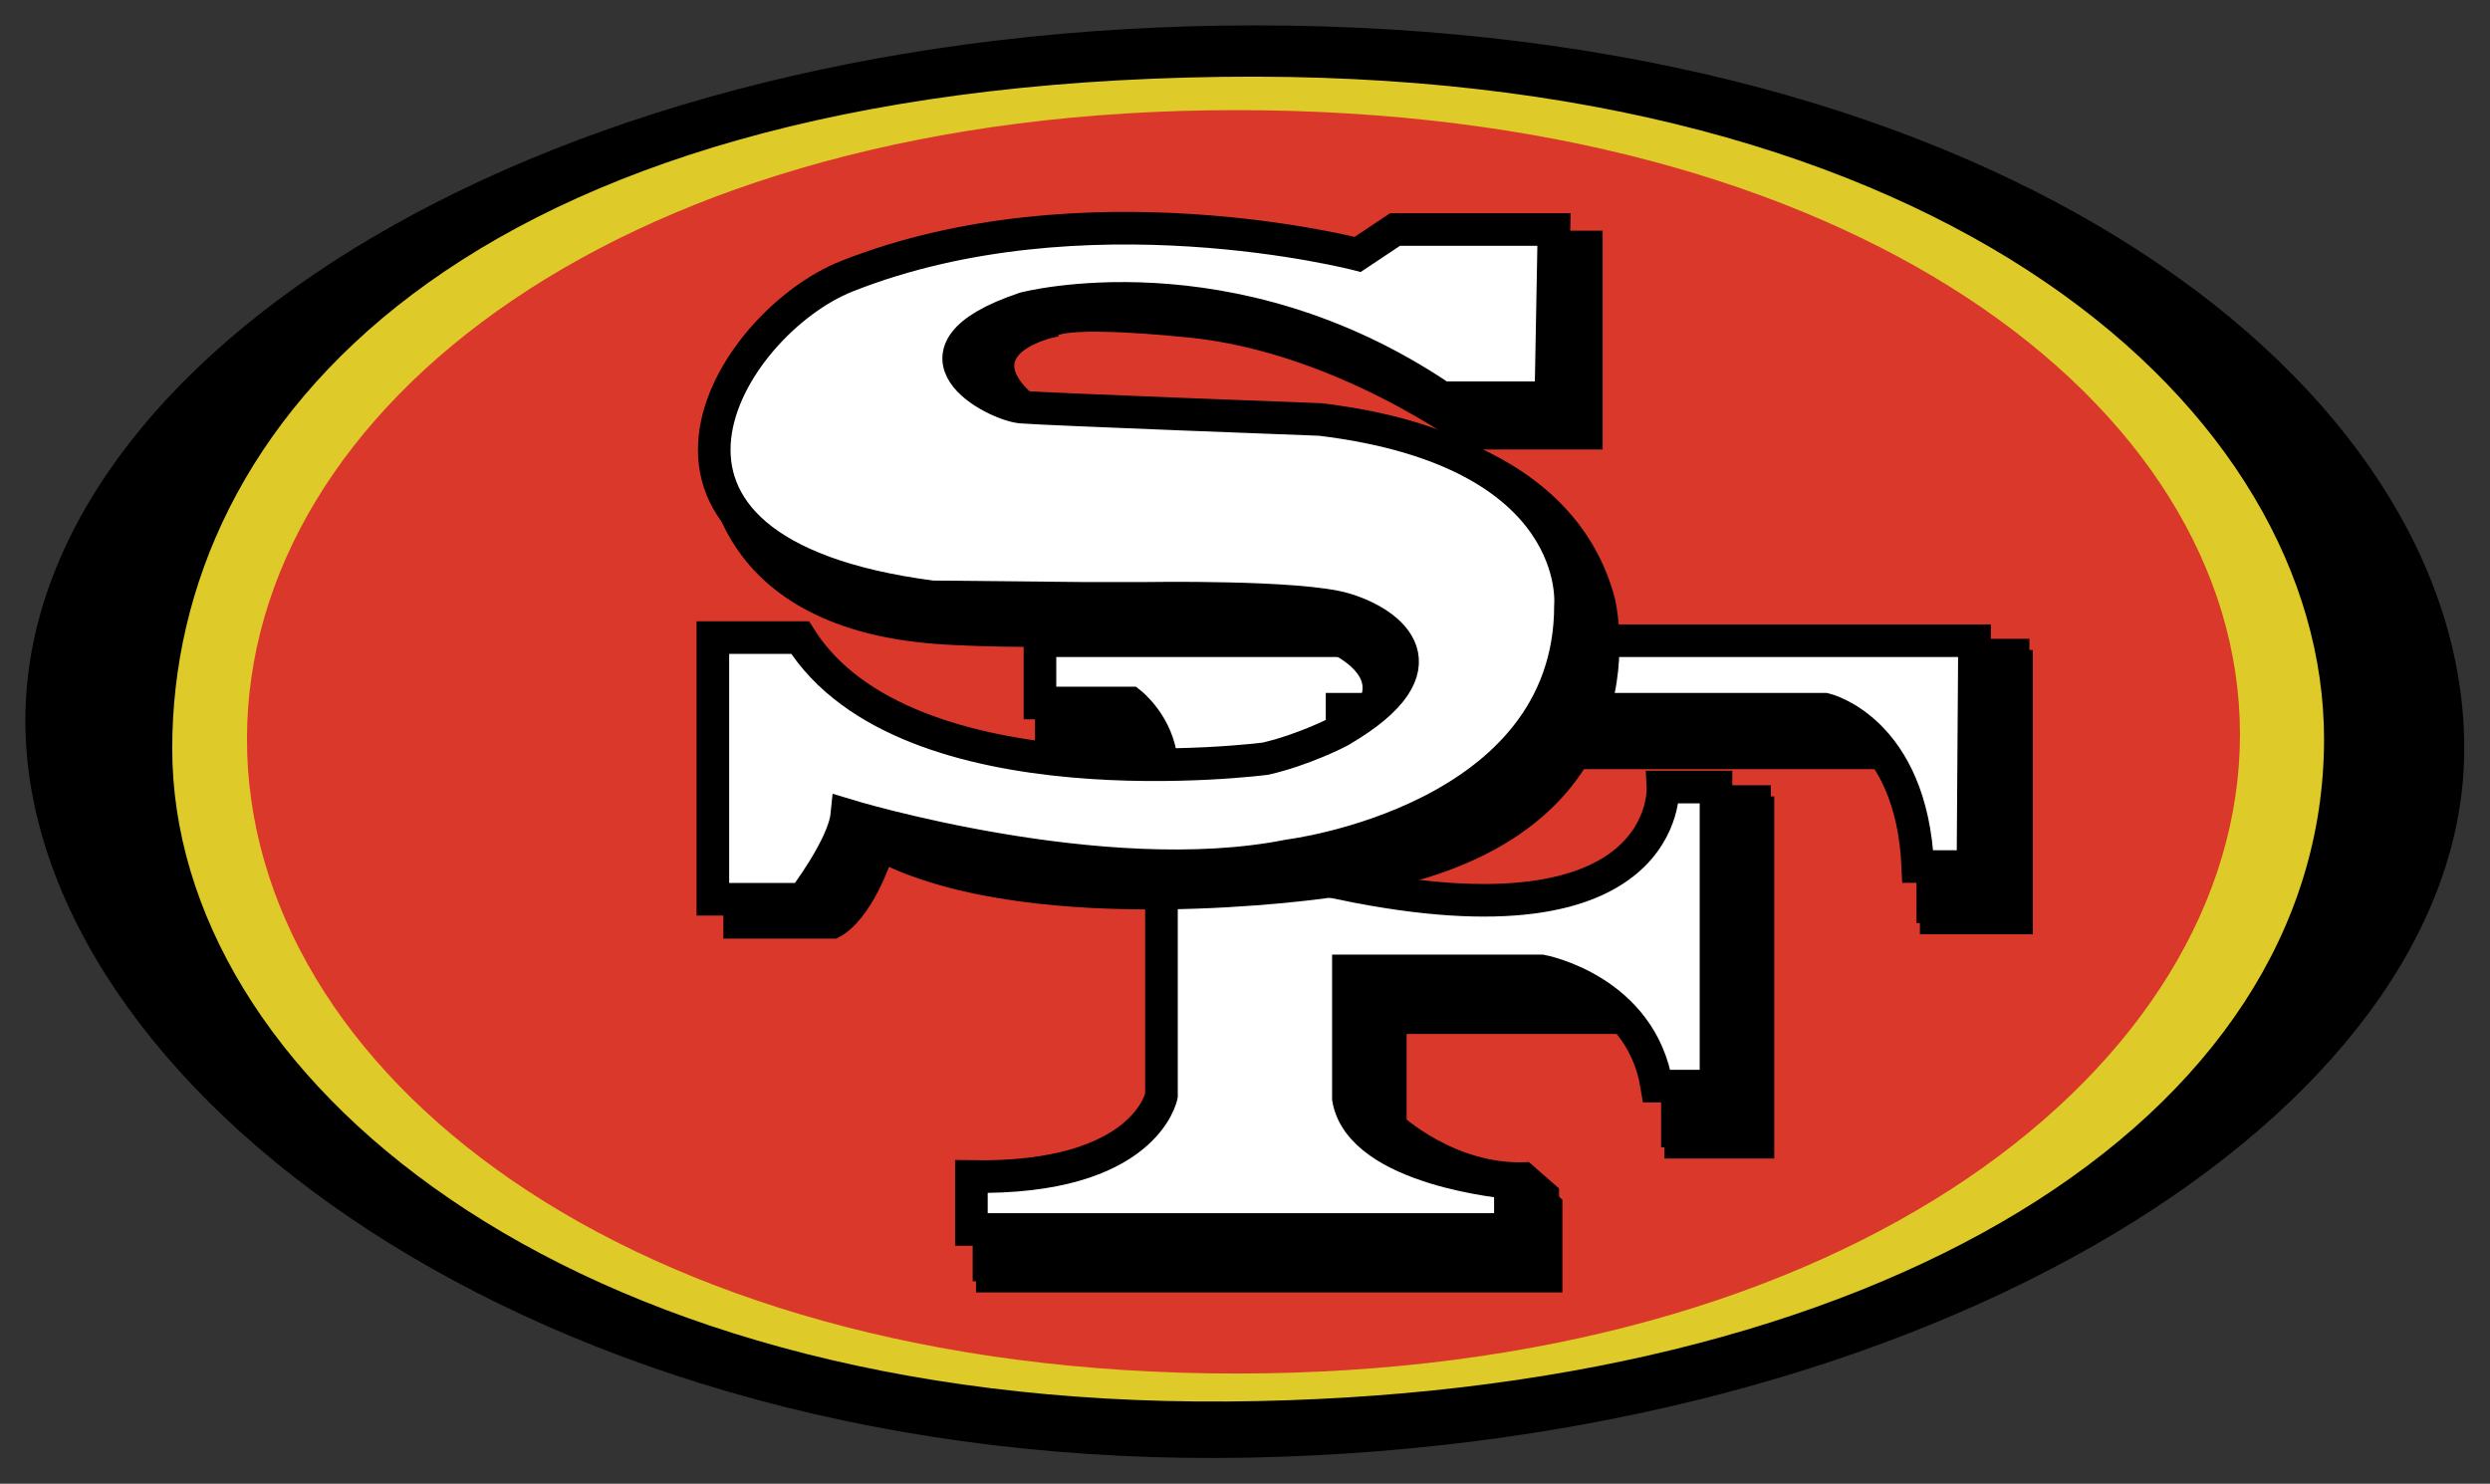 <?xml version="1.0" encoding="UTF-8" standalone="no"?>
<!DOCTYPE svg PUBLIC "-//W3C//DTD SVG 1.1//EN" "http://www.w3.org/Graphics/SVG/1.1/DTD/svg11.dtd">
<svg width="100%" height="100%" viewBox="0 0 7258 4325" version="1.1" xmlns="http://www.w3.org/2000/svg" xmlns:xlink="http://www.w3.org/1999/xlink" xml:space="preserve" xmlns:serif="http://www.serif.com/" style="fill-rule:evenodd;clip-rule:evenodd;">
    <rect x="0" y="0" width="7258" height="4325" fill="#333333" stroke="none"/>
    <g transform="matrix(1,0,0,1,-69889.1,-49245.6)">
        <g transform="matrix(95.024,0,0,95.024,0,0)">
            <path d="M773.847,562.707C794.776,562.277 810.83,552.121 810.83,541.205C810.83,530.289 796.793,519.273 773.991,519.273C752.203,519.273 736.517,529.429 736.517,540.344C736.517,551.259 751.918,563.156 773.847,562.707Z" style="fill-rule:nonzero;stroke:black;stroke-width:0.5px;"/>
        </g>
        <g transform="matrix(95.024,0,0,95.024,0,0)">
            <path d="M773.131,560.986C793.055,560.842 806.529,552.386 806.529,540.918C806.529,531.121 795.205,520.564 772.987,520.851C749.767,521.15 741.022,531.409 741.022,541.205C741.022,551.001 752.772,561.131 773.131,560.986Z" style="fill:rgb(222,202,40);fill-rule:nonzero;stroke:rgb(222,202,40);stroke-width:0.5px;"/>
        </g>
        <g transform="matrix(95.024,0,0,95.024,0,0)">
            <path d="M773.418,560.128C792.113,560.128 803.95,550.738 803.95,540.774C803.95,530.81 792.113,521.872 773.418,521.872C754.721,521.872 743.315,530.954 743.315,540.918C743.315,550.882 754.721,560.128 773.418,560.128Z" style="fill:rgb(218,56,42);fill-rule:nonzero;stroke:rgb(218,56,42);stroke-width:0.5px;"/>
        </g>
        <g transform="matrix(95.024,0,0,95.024,0,0)">
            <path d="M795.969,538.433L797.596,538.433L797.596,546.653L794.632,546.653L794.632,541.589L782.4,541.589L778.004,541.589L775.614,543.691L775.614,547.324L785.841,547.227L787.561,542.926L789.664,542.926L789.664,553.533L786.796,553.533L786.796,549.711L778.387,549.711L778.387,552.96C778.387,552.96 780.107,554.585 782.401,554.489L783.166,555.159L783.166,557.641L765.678,557.641L765.678,555.349L772.463,553.245L772.176,541.492L767.59,541.492L767.59,539.007L795.969,538.433Z" style="fill-rule:nonzero;stroke:black;stroke-width:0.5px;"/>
        </g>
        <g transform="matrix(95.024,0,0,95.024,0,0)">
            <path d="M795.866,538.09L797.49,538.09L797.49,546.309L794.528,546.309L794.528,541.243L782.297,541.243L777.901,541.243L775.51,543.347L775.51,546.978L785.738,546.882L787.458,542.582L789.559,542.582L789.559,553.189L786.694,553.189L786.694,549.367L778.284,549.367L778.284,552.616C778.284,552.616 780.004,554.241 782.298,554.145L783.063,554.814L783.063,557.298L765.576,557.298L765.576,555.004L772.359,552.901L772.073,541.147L767.487,541.147L767.487,538.663L795.866,538.09Z" style="fill-rule:nonzero;stroke:black;stroke-width:0.5px;"/>
        </g>
        <g transform="matrix(95.024,0,0,95.024,0,0)">
            <path d="M796.057,537.898L767.39,537.898L767.39,539.809L770.161,539.809C770.161,539.809 771.021,540.478 771.117,541.624L771.117,551.85C771.117,551.85 770.638,554.43 765.287,554.335L765.287,555.958L781.82,555.958L781.82,554.525C781.82,554.525 777.231,554.143 776.851,551.945L776.851,548.027L782.775,548.027C782.775,548.027 785.833,548.599 786.311,551.562L788.127,551.562L788.127,542.388L786.501,542.388C786.501,542.388 786.788,547.451 776.657,545.351L776.657,540L791.47,540C791.47,540 794.126,540.621 794.318,544.825L796.009,544.827L796.057,537.898Z" style="fill:white;fill-rule:nonzero;stroke:black;stroke-width:1px;"/>
        </g>
        <g transform="matrix(95.024,0,0,95.024,0,0)">
            <path d="M783.157,525.57L784.4,525.57L784.4,531.782L780.576,531.782C780.576,531.782 776.583,528.802 771.949,528.345C767.912,527.949 767.78,528.345 767.78,528.345C767.78,528.345 765.265,528.875 766.91,530.444C768.183,531.656 777.041,531.208 777.041,531.208C777.041,531.208 783.464,531.655 784.781,536.655C784.781,536.655 786.693,544.301 776.181,545.543C776.181,545.543 767.368,546.819 762.617,544.494C762.617,544.494 762.037,546.308 761.082,546.786L757.928,546.786L757.928,542.008L772.358,543.442L780.863,539.715L780.674,536.177L767.103,533.884L761.179,532.07L763.759,527.578L771.404,526.049L777.137,527.291L780.291,526.432L783.157,525.57Z" style="fill-rule:nonzero;stroke:black;stroke-width:0.5px;"/>
        </g>
        <g transform="matrix(95.024,0,0,95.024,0,0)">
            <path d="M757.39,532.119C757.39,532.119 757.196,537.096 763.947,537.724C763.947,537.724 765.039,537.855 768.277,537.843C771.048,537.831 776.277,537.992 776.277,537.992C776.277,537.992 777.71,538.566 777.519,539.52C777.33,540.477 775.799,541.624 773.984,541.719C772.168,541.814 770.545,541.814 770.545,541.814L770.354,542.77L775.131,543.153L779.05,539.904L779.05,537.61L776.373,535.699L762.325,534.745L758.408,532.546L757.39,532.119Z" style="fill-rule:nonzero;stroke:black;stroke-width:0.5px;"/>
        </g>
        <g transform="matrix(95.024,0,0,95.024,0,0)">
            <path d="M783.157,525.284L778.283,525.284L777.136,526.048C777.136,526.048 768.701,523.852 761.464,526.718C757.854,528.148 753.42,535.163 764.074,536.552L768.678,536.598L770.647,536.598C770.647,536.598 775.358,536.518 776.737,536.928C778.156,537.348 779.958,538.704 776.616,540.657C776.509,540.72 775.458,541.252 774.31,541.516C774.31,541.516 763.281,542.963 760.032,537.803L757.356,537.803L757.356,545.83L760.127,545.83C760.127,545.83 761.368,544.205 761.465,543.249C761.465,543.249 769.302,545.639 775.035,544.491C775.035,544.491 783.663,543.434 783.663,536.817C783.663,536.817 784.126,532.095 775.991,531.112C775.991,531.112 767.55,530.795 766.815,530.732C765.997,530.659 762.882,529.058 766.919,527.701C766.919,527.701 773.218,526.048 779.718,530.444L783.062,530.444L783.157,525.284Z" style="fill:white;fill-rule:nonzero;stroke:black;stroke-width:1px;"/>
        </g>
    </g>
</svg>
